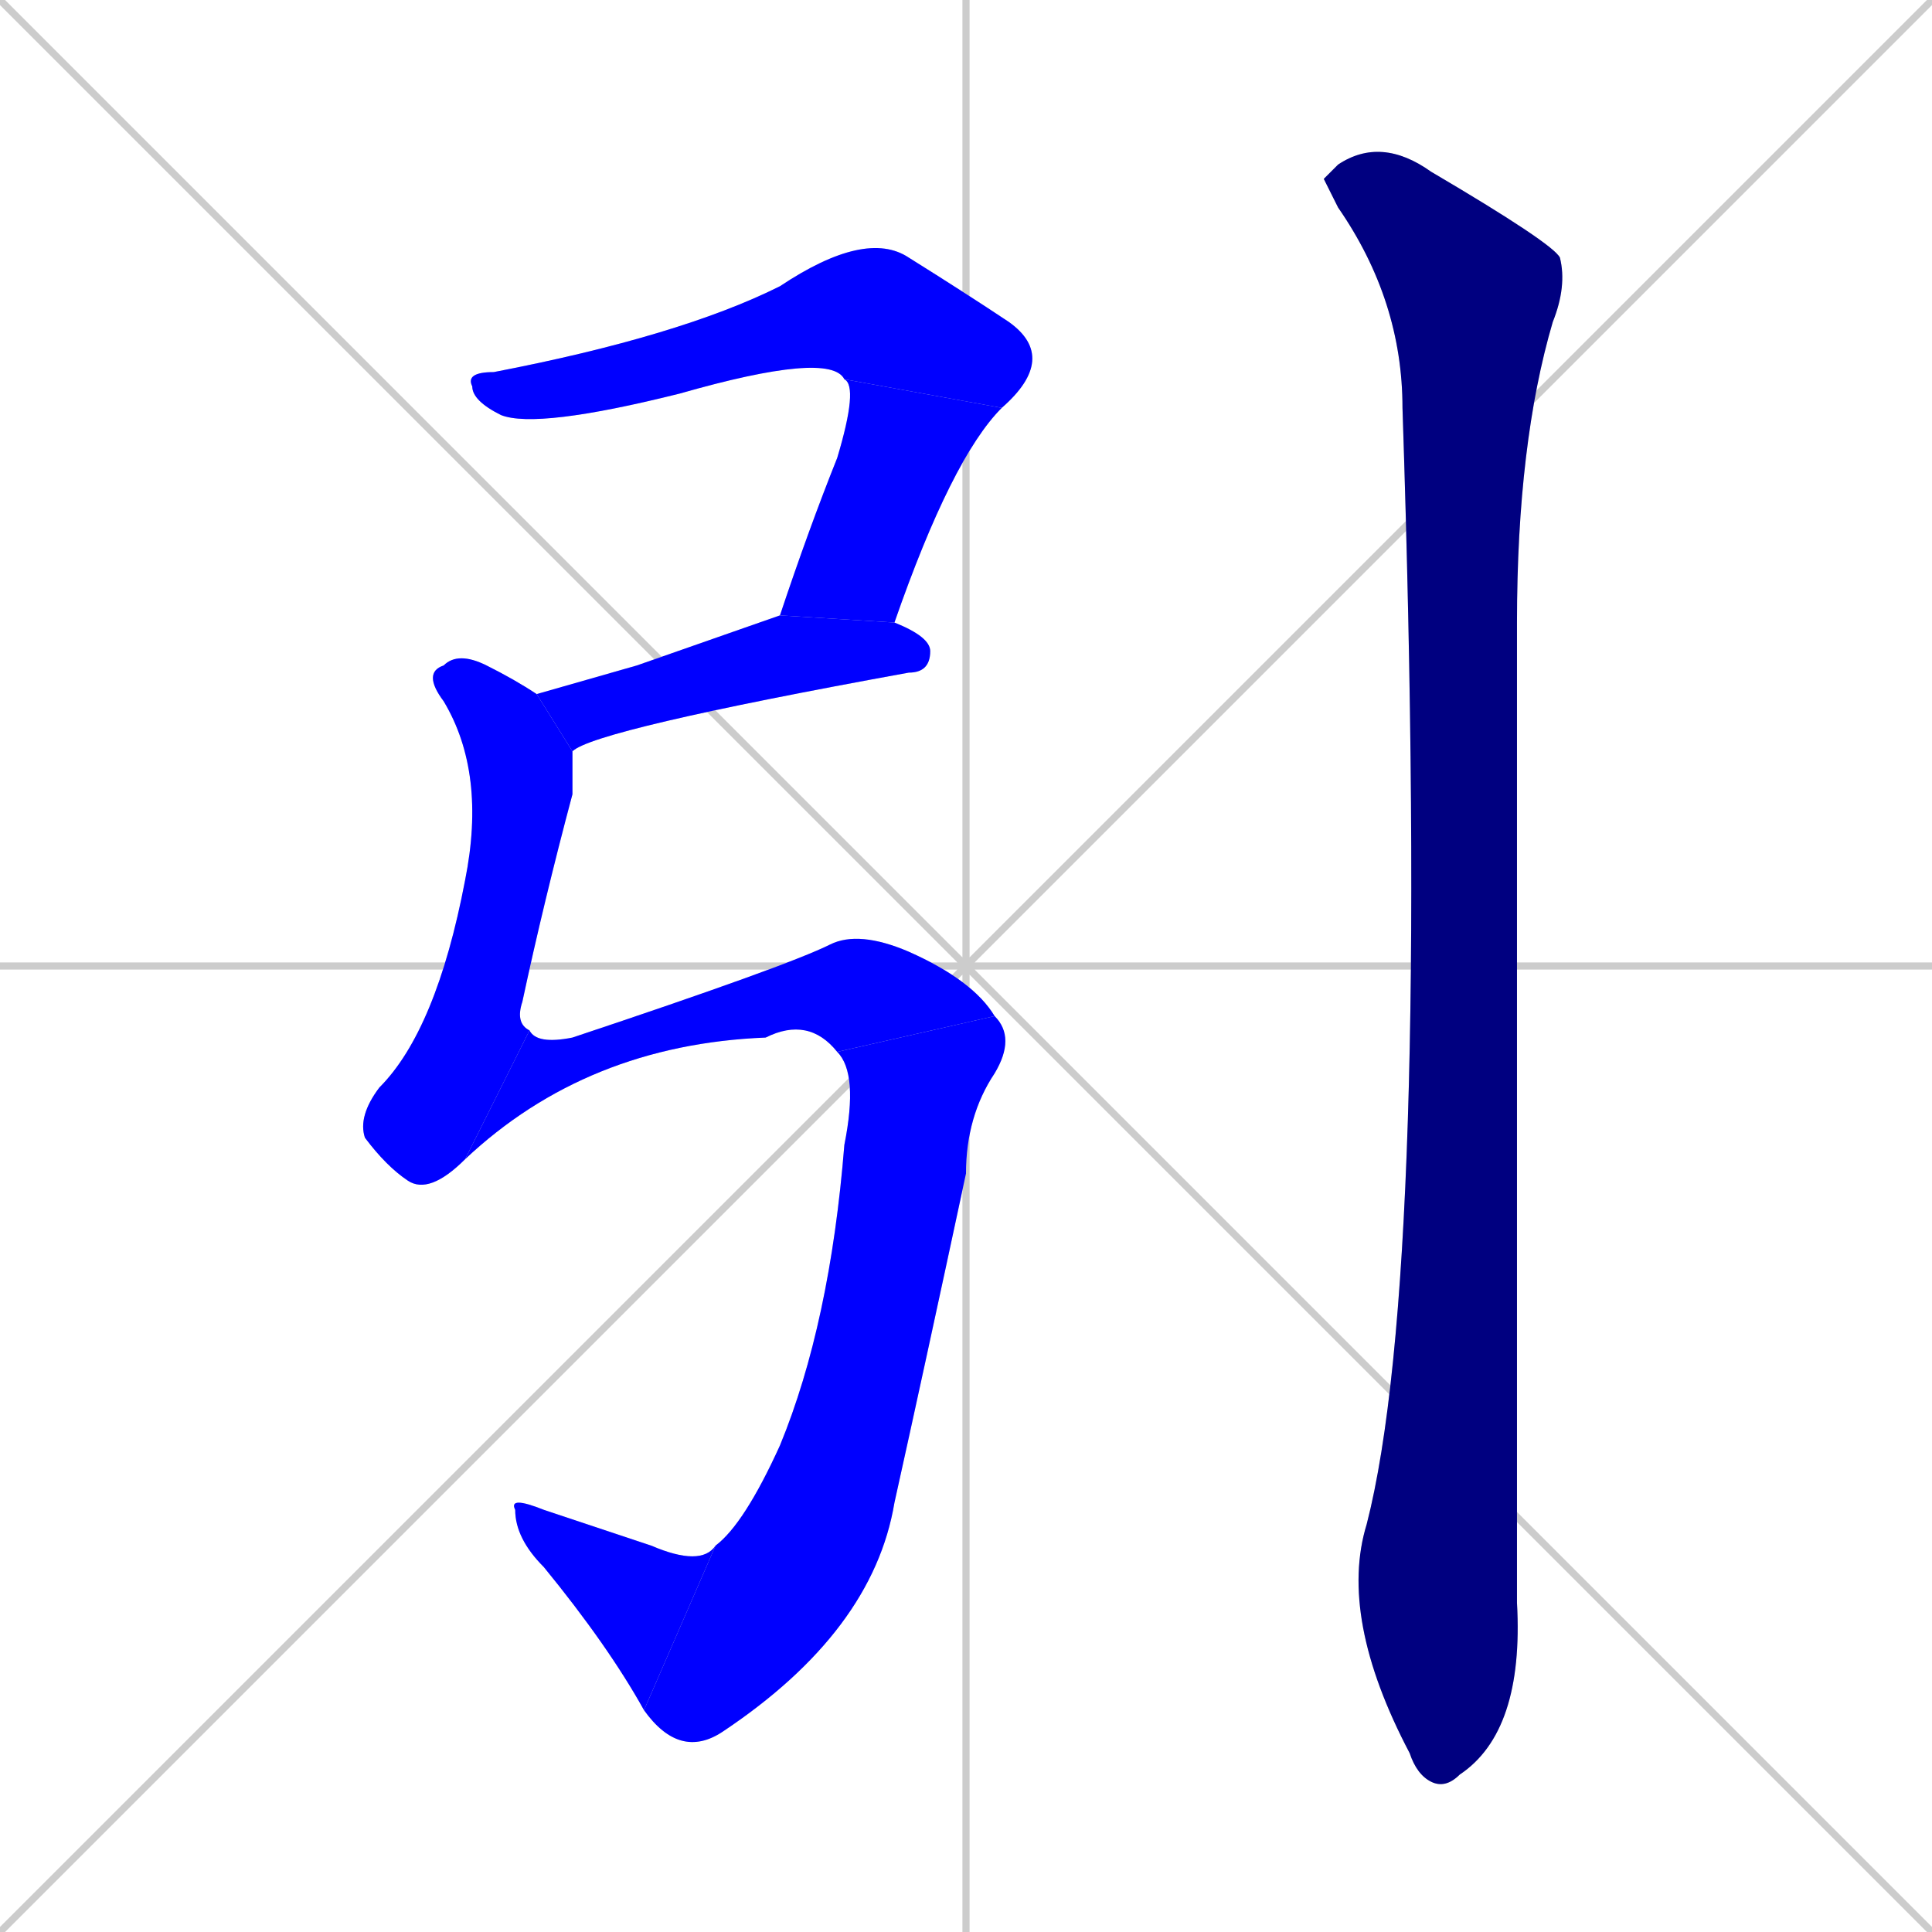 <svg xmlns="http://www.w3.org/2000/svg" xmlns:xlink="http://www.w3.org/1999/xlink" width="270" height="270"><defs><clipPath id="clip-mask-1"><rect x="65" y="32" width="83" height="28"><animate attributeName="x" from="-18" to="65" dur="0.307" begin="0; animate8.end + 1" id="animate1" fill="freeze"/></rect></clipPath><clipPath id="clip-mask-2"><rect x="109" y="53" width="31" height="34"><set attributeName="y" to="19" begin="0; animate8.end + 1" /><animate attributeName="y" from="19" to="53" dur="0.126" begin="animate1.end" id="animate2" fill="freeze"/></rect></clipPath><clipPath id="clip-mask-3"><rect x="75" y="86" width="55" height="19"><set attributeName="x" to="20" begin="0; animate8.end + 1" /><animate attributeName="x" from="20" to="75" dur="0.204" begin="animate2.end + 0.5" id="animate3" fill="freeze"/></rect></clipPath><clipPath id="clip-mask-4"><rect x="50" y="91" width="30" height="76"><set attributeName="y" to="15" begin="0; animate8.end + 1" /><animate attributeName="y" from="15" to="91" dur="0.281" begin="animate3.end + 0.5" id="animate4" fill="freeze"/></rect></clipPath><clipPath id="clip-mask-5"><rect x="65" y="130" width="74" height="32"><set attributeName="x" to="-9" begin="0; animate8.end + 1" /><animate attributeName="x" from="-9" to="65" dur="0.274" begin="animate4.end" id="animate5" fill="freeze"/></rect></clipPath><clipPath id="clip-mask-6"><rect x="90" y="142" width="52" height="104"><set attributeName="y" to="38" begin="0; animate8.end + 1" /><animate attributeName="y" from="38" to="142" dur="0.385" begin="animate5.end" id="animate6" fill="freeze"/></rect></clipPath><clipPath id="clip-mask-7"><rect x="71" y="209" width="29" height="30"><set attributeName="x" to="100" begin="0; animate8.end + 1" /><animate attributeName="x" from="100" to="71" dur="0.107" begin="animate6.end" id="animate7" fill="freeze"/></rect></clipPath><clipPath id="clip-mask-8"><rect x="185" y="19" width="34" height="231"><set attributeName="y" to="-212" begin="0; animate8.end + 1" /><animate attributeName="y" from="-212" to="19" dur="0.856" begin="animate7.end + 0.5" id="animate8" fill="freeze"/></rect></clipPath></defs><path d="M 0 0 L 270 270 M 270 0 L 0 270 M 135 0 L 135 270 M 0 135 L 270 135" stroke="#CCCCCC" /><path d="M 118 53 Q 116 49 95 55 Q 75 60 70 58 Q 66 56 66 54 Q 65 52 69 52 Q 95 47 109 40 Q 121 32 127 36 Q 135 41 141 45 Q 148 50 140 57" fill="#CCCCCC"/><path d="M 109 86 Q 113 74 117 64 Q 120 54 118 53 L 140 57 Q 133 64 125 87" fill="#CCCCCC"/><path d="M 89 93 L 109 86 L 125 87 Q 130 89 130 91 Q 130 94 127 94 Q 83 102 80 105 L 75 97" fill="#CCCCCC"/><path d="M 80 105 Q 80 107 80 111 Q 76 126 73 140 Q 72 143 74 144 L 65 162 Q 60 167 57 165 Q 54 163 51 159 Q 50 156 53 152 Q 61 144 65 123 Q 68 108 62 98 Q 59 94 62 93 Q 64 91 68 93 Q 72 95 75 97" fill="#CCCCCC"/><path d="M 74 144 Q 75 146 80 145 Q 110 135 116 132 Q 120 130 127 133 Q 136 137 139 142 L 117 147 Q 113 142 107 145 Q 82 146 65 162" fill="#CCCCCC"/><path d="M 139 142 Q 142 145 139 150 Q 135 156 135 164 Q 129 192 125 210 Q 122 228 101 242 Q 95 246 90 239 L 100 216 Q 104 213 109 202 Q 116 185 118 160 Q 120 150 117 147" fill="#CCCCCC"/><path d="M 90 239 Q 85 230 76 219 Q 72 215 72 211 Q 71 209 76 211 Q 82 213 91 216 Q 98 219 100 216" fill="#CCCCCC"/><path d="M 185 25 L 187 23 Q 193 19 200 24 Q 217 34 218 36 Q 219 40 217 45 Q 212 62 212 87 Q 212 210 212 224 Q 213 242 204 248 Q 202 250 200 249 Q 198 248 197 245 Q 187 226 191 213 Q 200 178 196 57 Q 196 42 187 29" fill="#CCCCCC"/><path d="M 118 53 Q 116 49 95 55 Q 75 60 70 58 Q 66 56 66 54 Q 65 52 69 52 Q 95 47 109 40 Q 121 32 127 36 Q 135 41 141 45 Q 148 50 140 57" fill="#0000ff" clip-path="url(#clip-mask-1)" /><path d="M 109 86 Q 113 74 117 64 Q 120 54 118 53 L 140 57 Q 133 64 125 87" fill="#0000ff" clip-path="url(#clip-mask-2)" /><path d="M 89 93 L 109 86 L 125 87 Q 130 89 130 91 Q 130 94 127 94 Q 83 102 80 105 L 75 97" fill="#0000ff" clip-path="url(#clip-mask-3)" /><path d="M 80 105 Q 80 107 80 111 Q 76 126 73 140 Q 72 143 74 144 L 65 162 Q 60 167 57 165 Q 54 163 51 159 Q 50 156 53 152 Q 61 144 65 123 Q 68 108 62 98 Q 59 94 62 93 Q 64 91 68 93 Q 72 95 75 97" fill="#0000ff" clip-path="url(#clip-mask-4)" /><path d="M 74 144 Q 75 146 80 145 Q 110 135 116 132 Q 120 130 127 133 Q 136 137 139 142 L 117 147 Q 113 142 107 145 Q 82 146 65 162" fill="#0000ff" clip-path="url(#clip-mask-5)" /><path d="M 139 142 Q 142 145 139 150 Q 135 156 135 164 Q 129 192 125 210 Q 122 228 101 242 Q 95 246 90 239 L 100 216 Q 104 213 109 202 Q 116 185 118 160 Q 120 150 117 147" fill="#0000ff" clip-path="url(#clip-mask-6)" /><path d="M 90 239 Q 85 230 76 219 Q 72 215 72 211 Q 71 209 76 211 Q 82 213 91 216 Q 98 219 100 216" fill="#0000ff" clip-path="url(#clip-mask-7)" /><path d="M 185 25 L 187 23 Q 193 19 200 24 Q 217 34 218 36 Q 219 40 217 45 Q 212 62 212 87 Q 212 210 212 224 Q 213 242 204 248 Q 202 250 200 249 Q 198 248 197 245 Q 187 226 191 213 Q 200 178 196 57 Q 196 42 187 29" fill="#000080" clip-path="url(#clip-mask-8)" /></svg>